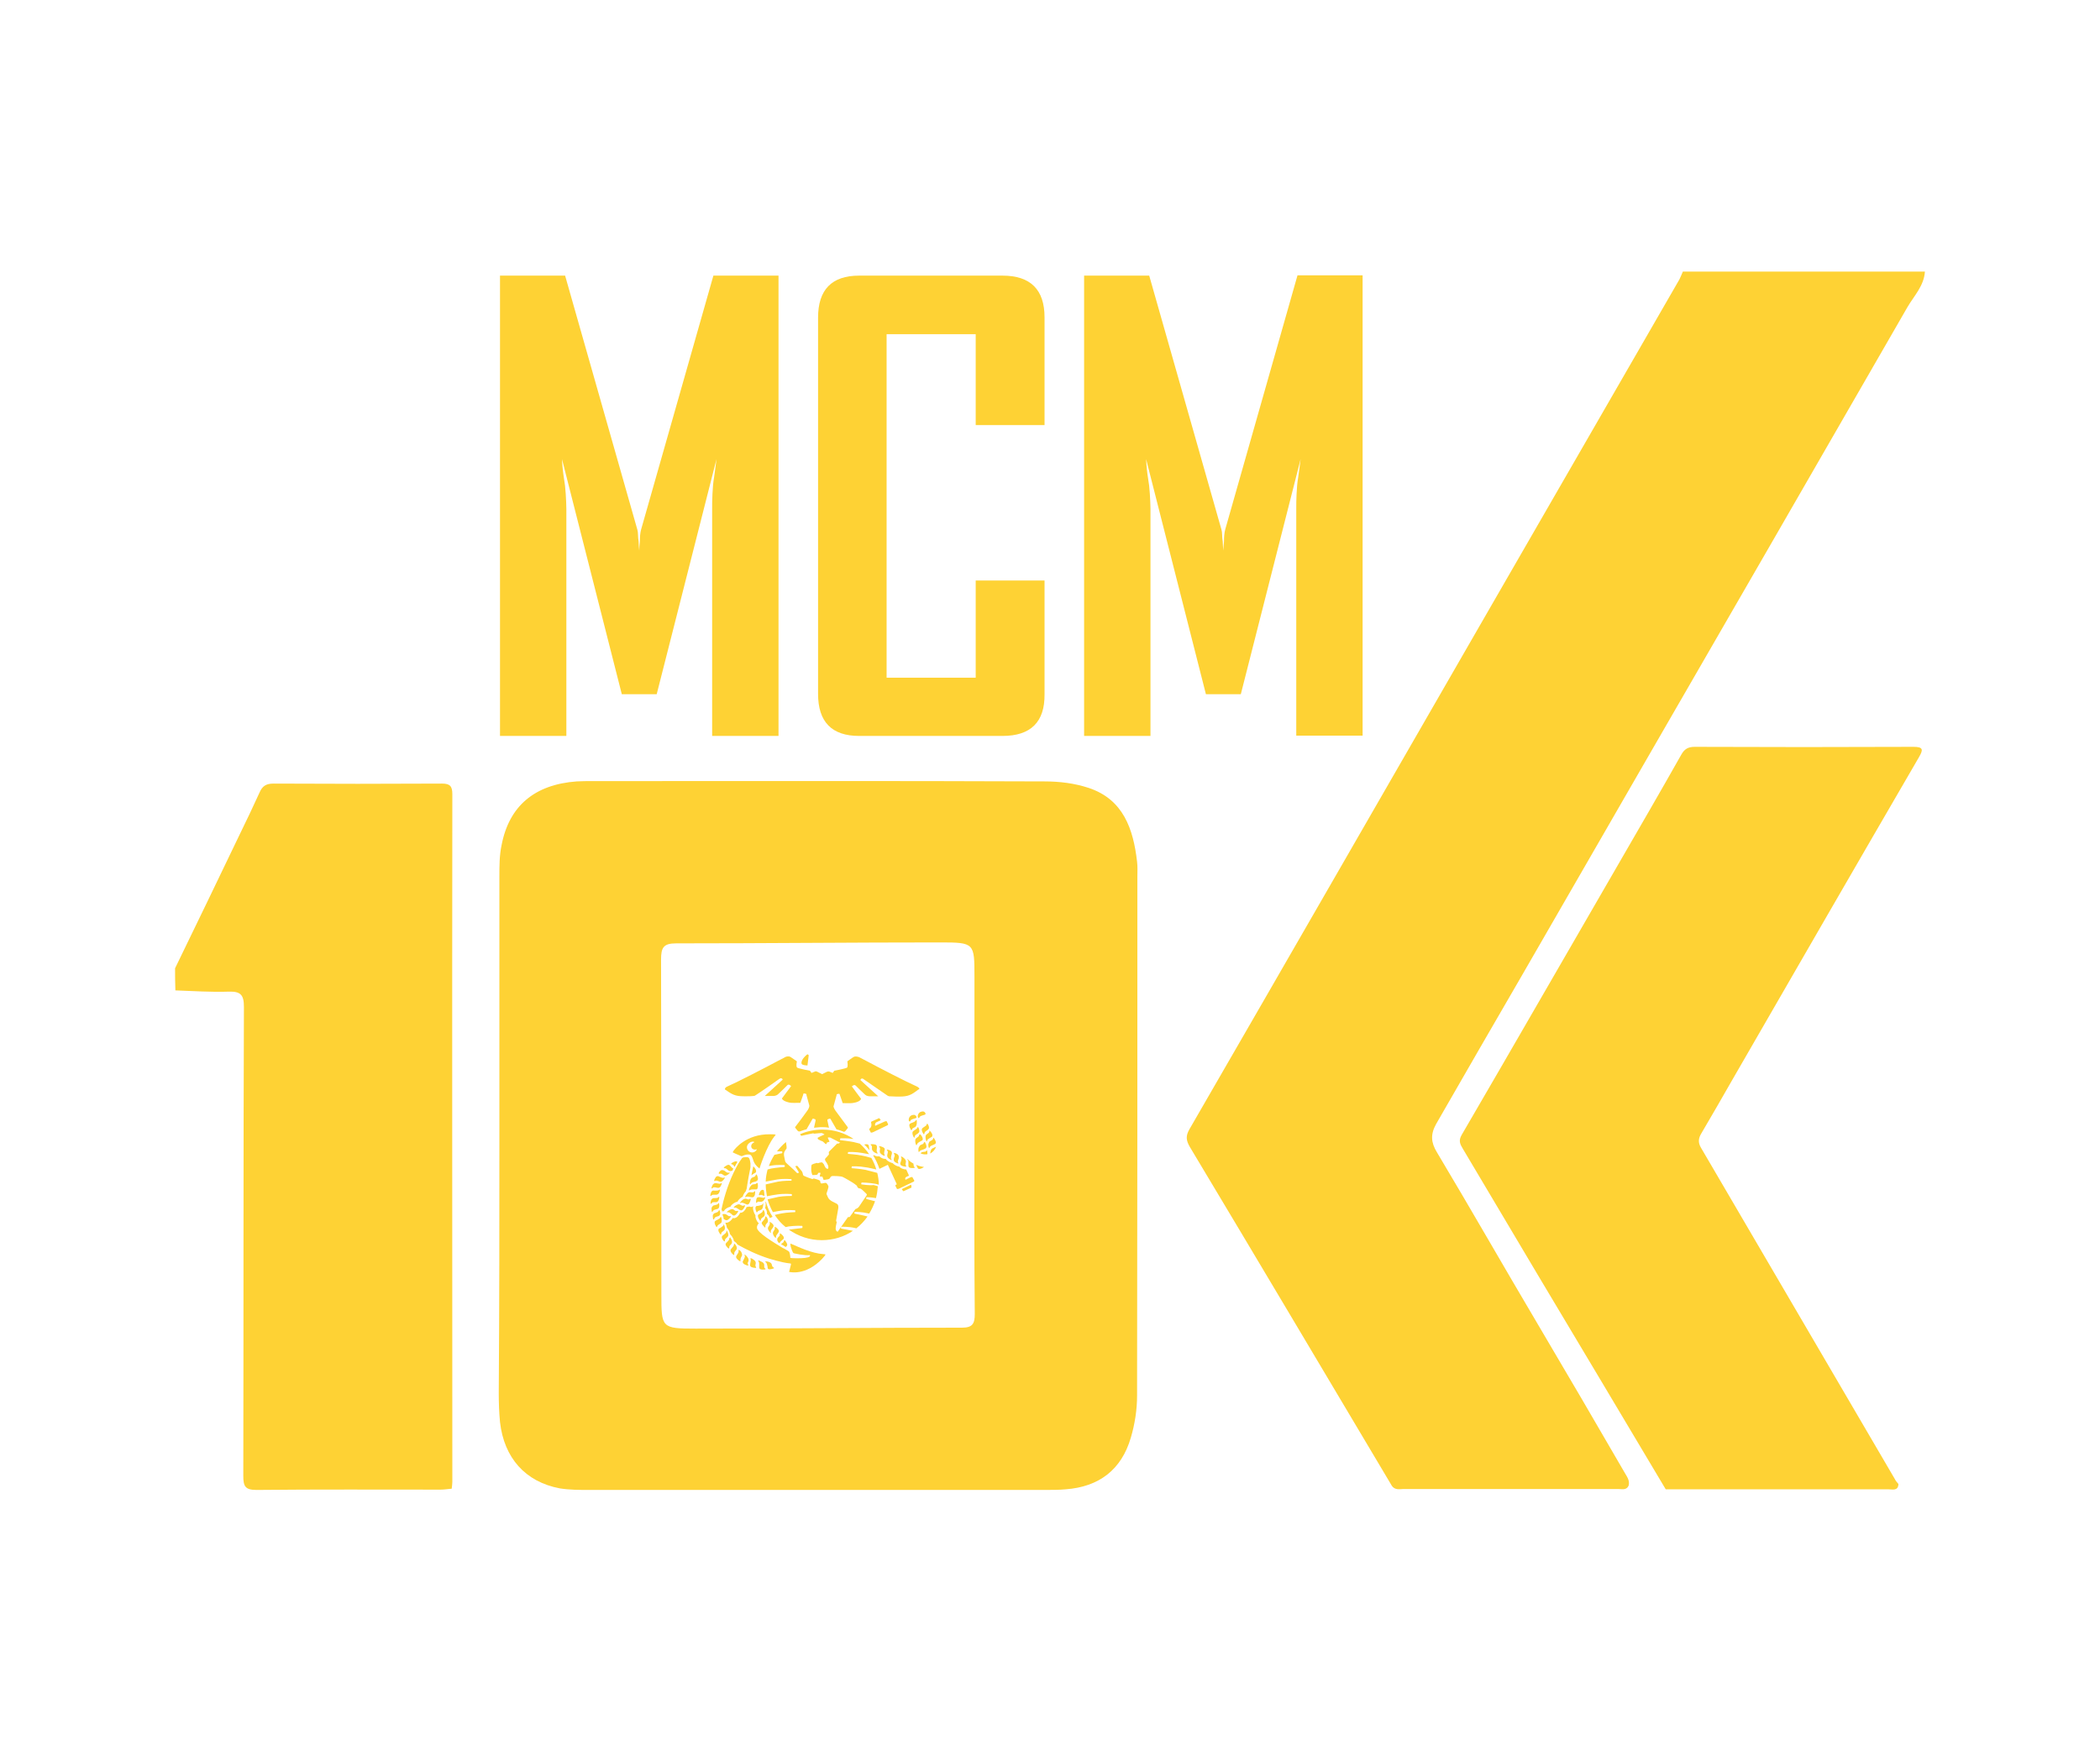 <?xml version="1.0" encoding="utf-8"?>
<!-- Generator: Adobe Illustrator 19.2.0, SVG Export Plug-In . SVG Version: 6.00 Build 0)  -->
<!DOCTYPE svg PUBLIC "-//W3C//DTD SVG 1.1//EN" "http://www.w3.org/Graphics/SVG/1.1/DTD/svg11.dtd">
<svg version="1.1" id="Layer_2" xmlns="http://www.w3.org/2000/svg" xmlns:xlink="http://www.w3.org/1999/xlink" x="0px" y="0px"
	 viewBox="0 0 674.1 565.5" style="enable-background:new 0 0 674.1 565.5;" xml:space="preserve">
<style type="text/css">
	.st0{fill-rule:evenodd;clip-rule:evenodd;fill:#FED234;}
	.st1{fill:#FED234;}
</style>
<g>
	<path class="st0" d="M446.8,477.1c-21.6-36.3-43.2-72.7-64.9-108.9c-1.2-2.1-1.3-3.5-0.1-5.6c32.2-55.7,64.2-111.4,96.3-167.1
		c20.3-35.3,40.7-70.5,61-105.8c0.4-0.8,0.7-1.6,1.1-2.5c25.9,0,51.8,0,77.7,0c-0.3,4.6-3.5,7.8-5.6,11.4
		c-14.7,25.6-29.5,51.1-44.2,76.7c-26.5,45.9-53,91.8-79.5,137.8c-9.2,15.9-18.5,31.9-27.6,47.8c-1.9,3.4-1.6,6,0.2,9
		c11,18.4,21.6,37,32.5,55.4c9.4,15.9,18.7,31.8,27.9,47.7c0.7,1.2,1.6,2.4,1.2,4c-0.7,1.6-2.2,1.1-3.4,1.1c-22.9,0-45.9,0-68.9,0
		C449.1,478.2,447.7,478.4,446.8,477.1z"/>
	<path class="st0" d="M609.4,476.5c-0.1,2.3-1.9,1.7-3.2,1.7c-23.8,0-47.7,0-71.5,0c-13.7-23-27.4-46-41.1-68.9
		c-8-13.5-16-26.9-24-40.4c-0.9-1.5-1.5-2.6-0.4-4.5c16.9-29,33.6-58.1,50.4-87.1c6.7-11.6,13.5-23.3,20.1-35c1-1.8,2.2-2.5,4.3-2.5
		c23.4,0.1,46.8,0.1,70.2,0c3.2,0,3.2,0.9,1.8,3.3c-20,34.4-39.9,68.9-59.8,103.4c-3.3,5.8-6.6,11.5-10,17.3c-1,1.6-1.2,3-0.2,4.7
		c20.8,35.5,41.5,71,62.3,106.5C608.5,475.5,609,476,609.4,476.5z"/>
	<g>
		<path class="st0" d="M56.2,310.9c7-14.4,14-28.9,20.9-43.3c2.1-4.3,4.2-8.7,6.2-13.1c0.9-2.1,2.1-2.9,4.5-2.9
			c18,0.1,36.1,0.1,54.1,0c2.6,0,3.3,0.9,3.3,3.4c-0.1,73.6,0,147.2,0,220.8c0,0.6-0.1,1.3-0.2,2.2c-1.2,0.1-2.4,0.3-3.5,0.3
			c-19.7,0-39.5-0.1-59.2,0.1c-3.6,0-4.2-1.2-4.2-4.5c0.1-50.2,0-100.4,0.2-150.6c0-3.8-1-5-4.8-4.9c-5.7,0.2-11.5-0.2-17.2-0.4
			C56.2,315.6,56.2,313.2,56.2,310.9z"/>
		<path class="st0" d="M160.3,364.6c0-27.7,0-55.4,0-83.1c0-3.4,0-6.8,0.7-10.1c2.4-12.6,10.6-19.5,24.1-20.5
			c1.7-0.1,3.4-0.1,5.1-0.1c48.4,0,96.7-0.1,145.1,0.1c4.8,0,9.7,0.6,14.2,2.1c11.1,3.7,14.3,13.2,15.5,23.7
			c0.2,1.6,0.1,3.1,0.1,4.7c0,55.6,0,111.1-0.1,166.7c0,4.5-0.7,9.1-2,13.5c-3,10.3-10.2,15.8-20.9,16.6c-2.2,0.2-4.4,0.2-6.7,0.2
			c-48.8,0-97.5,0-146.3,0c-3.1,0-6.3,0-9.4-0.5c-11.1-2.1-17.9-9.8-19.2-21.3c-0.3-3.1-0.4-6.3-0.4-9.4
			C160.3,419.5,160.3,392,160.3,364.6z M312.8,364.6c0-17,0-34,0-51c0-10.8,0-11-11-11c-28.2,0-56.4,0.3-84.7,0.3
			c-4.1,0-4.9,1.3-4.9,5.2c0.1,35.8,0.1,71.6,0.1,107.4c0,10.8,0,11.1,11,11.1c28.5,0,57-0.3,85.5-0.3c3.4,0,4.1-1.3,4.1-4.4
			C312.7,402.8,312.8,383.7,312.8,364.6z"/>
	</g>
	<path class="st1" d="M284,360.1l-2.9,1.3c-0.1,0.1-0.2,0.1-0.2-0.1c-0.1-0.3,0.1-0.7,0.3-0.9l0,0l1.3-0.6c0.1-0.1,0.2-0.2,0.2-0.2
		l-0.4-0.5c0-0.1-0.2-0.1-0.3,0l-2.2,1c-0.1,0.1-0.2,0.1-0.2,0.2c0,0,0.1,0.6,0.1,0.6c0.1,0.3,0,1.1-0.5,1.4c0,0,0,0,0,0
		c0,0,0,0,0,0c-0.1,0.1-0.2,0.2-0.2,0.3l0.5,1c0,0.1,0.3,0.1,0.6,0l4.6-2.2c0.3-0.1,0.4-0.3,0.4-0.4l-0.5-1
		C284.5,360,284.2,360,284,360.1L284,360.1z"/>
	<path class="st1" d="M289.5,381.9c0-0.1,0.1-0.2,0.2-0.2l2.5-1.2c0.1-0.1,0.3-0.1,0.3,0l0.1,0.7c0,0.1-0.1,0.2-0.2,0.2l-2.2,1
		c-0.1,0.1-0.3,0.1-0.3,0L289.5,381.9L289.5,381.9z"/>
	<path class="st1" d="M259.2,338.5c0,0-2.2,1.6-1.9,3c0.1,0.6,1.9,0.6,1.9,0.6l0.4-3.3L259.2,338.5L259.2,338.5z"/>
	<path class="st1" d="M247.1,405.3c0.2,0.1,0.5,0.3,0.6,0.6c0.2,0.8,0.3,0.9,0.5,1c0,0,0.2,0.1,0.2,0.1c0,0,0,0.2,0.1,0.2
		c-0.2,0.1-1.3,0.5-1.8,0.3c-0.2-0.1-0.3-0.3-0.3-0.5l0-0.2c-0.2-0.9-0.3-1.4-0.7-1.6c0,0,0-0.2-0.1-0.2
		C245.8,405,246.5,405,247.1,405.3L247.1,405.3z"/>
	<path class="st1" d="M244.8,405.3c0.2,0.2,0.5,0.4,0.5,0.8c0,0.8,0,0.9,0.2,1.1c0,0,0.2,0.2,0.2,0.2c0,0,0,0.2,0,0.2
		c-0.2,0-1.4,0.2-1.8-0.2c-0.1-0.1-0.2-0.3-0.2-0.5c0,0,0,0,0-0.1l0-0.2c0-0.3,0-0.6,0-0.8c0-0.4-0.1-0.7-0.3-0.9c0,0,0-0.2,0-0.2
		C243.6,404.7,244.3,405,244.8,405.3L244.8,405.3z"/>
	<path class="st1" d="M231.7,375.7c0.2,0,0.4,0,0.6,0.1l0.1,0c0.9,0.7,1.2,0.9,1.7,0.7c0,0,0.1,0.1,0.2,0.1
		c-0.2,0.2-1.2,1.2-1.9,0.8c-0.9-0.6-0.9-0.6-1.4-0.5c0,0-0.1,0-0.1,0c0,0-0.1-0.1-0.2-0.1C230.6,376.7,231.1,375.8,231.7,375.7
		L231.7,375.7z"/>
	<path class="st1" d="M239.9,369c0.3,0.8,1.3,1.3,2.2,0.9c0.3-0.1,0.6-0.4,0.8-0.7c0-0.1,0-0.1,0-0.2c0,0,0,0,0,0
		c-0.7,0.3-1.5,0-1.7-0.6c-0.2-0.6,0.1-1.3,0.9-1.6c0,0,0-0.1,0-0.1c0,0-0.1-0.1-0.1-0.1h0c-0.4-0.1-0.7,0-1,0.1
		C240,367.2,239.5,368.1,239.9,369L239.9,369z M241.2,371.1c-0.3-0.4-0.6-0.4-0.8-0.4c-1.1-0.1-2.1,0.5-2.2,0.5c-0.1,0-0.3,0-0.3,0
		c-1.2-0.5-2.6-1.1-2.7-1.2c0.1-0.3,0.5-0.8,0.5-0.8c0.1-0.1,3.7-5.1,11.5-5c0.9,0,1.2,0,1.8,0.1c-0.1,0.2-0.4,0.6-0.5,0.7
		c-2.5,3.2-4.7,10.1-4.7,10.2C241.5,373.4,242,372.3,241.2,371.1L241.2,371.1z"/>
	<path class="st1" d="M239,402.8c0.3,0.1,0.8,0.6,1.1,1.1c0.1,0.2,0.2,0.4,0.2,0.6c0,0.1,0,0.2,0,0.3c-0.2,0.5-0.3,0.7-0.3,0.8
		c0,0.1,0,0.2,0.1,0.3c0,0,0.1,0.2,0.1,0.3c0,0-0.1,0.2-0.1,0.2c-0.2-0.1-1.3-0.3-1.6-0.9c0-0.1-0.1-0.2-0.1-0.3
		c0-0.1,0-0.2,0.1-0.3l0.1-0.2c0.3-0.6,0.5-1,0.5-1.3c0-0.1,0-0.2-0.1-0.4C239,402.9,239,402.8,239,402.8L239,402.8z"/>
	<path class="st1" d="M237.2,401.3c0.4,0.2,0.8,0.6,0.9,1.1c0.1,0.1,0.1,0.3,0.1,0.5c0,0.1,0,0.3-0.1,0.4c-0.3,0.6-0.4,0.8-0.4,1
		c0,0.1,0,0.2,0,0.3c0,0,0,0.1,0,0.2c0,0-0.1,0.1-0.1,0.2c-0.2-0.1-1.2-0.7-1.3-1.3c0-0.1,0-0.1,0-0.2c0-0.1,0-0.2,0.1-0.3l0,0
		c0.4-0.7,0.7-1,0.7-1.4c0-0.1,0-0.2-0.1-0.3C237.1,401.4,237.2,401.3,237.2,401.3L237.2,401.3z"/>
	<path class="st1" d="M235.7,399.3c0.3,0.2,0.7,0.7,0.8,1.2c0,0.1,0,0.2,0,0.3c0,0.2,0,0.4-0.2,0.5c-0.5,0.7-0.6,0.8-0.6,1.1
		c0,0.1,0,0.1,0,0.2c0,0,0,0.1,0,0.2c0,0-0.1,0.1-0.1,0.2c-0.2-0.1-1.1-0.8-1.1-1.5c0,0,0-0.1,0-0.1c0-0.1,0.1-0.3,0.2-0.4l0,0
		c0.6-0.7,0.9-1,0.9-1.4c0-0.1,0-0.1,0-0.2C235.6,399.5,235.7,399.4,235.7,399.3L235.7,399.3z"/>
	<path class="st1" d="M234.4,397.3c0.1,0.2,0.6,0.9,0.6,1.5c0,0.2-0.1,0.4-0.2,0.6c-0.7,0.7-0.7,0.8-0.7,1.1c0,0,0,0.1,0,0.1
		c0,0,0,0.1,0,0.1c0,0-0.1,0.1-0.2,0.2c-0.2-0.1-0.9-0.8-1-1.3c0,0,0,0,0,0c0-0.2,0.1-0.4,0.2-0.5l0,0c0.7-0.7,1-1,1-1.4
		c0,0,0-0.1,0-0.1C234.3,397.4,234.3,397.3,234.4,397.3L234.4,397.3z"/>
	<path class="st1" d="M233.3,395.1c0.1,0.2,0.5,0.8,0.5,1.4c0,0.3-0.1,0.5-0.3,0.7c-0.8,0.7-0.8,0.8-0.8,1.2c0,0,0,0.1,0,0.1
		c0,0-0.1,0.1-0.2,0.1c-0.2-0.1-0.8-0.8-0.8-1.4c0,0,0,0,0,0c0-0.2,0.1-0.4,0.3-0.5l0,0c0.9-0.7,1.2-0.9,1.2-1.4c0,0,0,0,0-0.1
		C233.1,395.3,233.2,395.2,233.3,395.1L233.3,395.1z"/>
	<path class="st1" d="M228.1,386.3c0-0.4,0.1-1,0.4-1.3c0.2-0.2,0.4-0.3,0.7-0.3l0.1,0c0.9,0,1.2-0.1,1.4-0.4c0,0,0.2,0,0.2,0
		c0,0,0,0,0,0c0,0.3-0.1,1.6-1,1.7l-0.4,0c-0.7,0-0.9,0-1.2,0.5c0,0-0.2,0-0.2,0C228.1,386.4,228.1,386.4,228.1,386.3L228.1,386.3z"
		/>
	<path class="st1" d="M230.8,386.3c0,0.1,0.1,0.4,0.1,0.7c0,0.5-0.1,1.1-0.7,1.2l-0.4,0.1c-0.6,0.2-0.8,0.2-1.1,0.8c0,0-0.2,0-0.2,0
		c0-0.1-0.1-0.5-0.1-0.9c0-0.3,0-0.5,0.2-0.7c0.1-0.2,0.3-0.4,0.6-0.5l0.1,0c0.9-0.2,1.2-0.3,1.3-0.7
		C230.6,386.4,230.7,386.3,230.8,386.3L230.8,386.3z"/>
	<path class="st1" d="M231.5,379.9c0,0,0.2,0,0.2,0.1c-0.1,0.3-0.4,1.6-1.4,1.4l-0.4-0.1c-0.7-0.1-0.9-0.2-1.3,0.3
		c0,0-0.2,0-0.2-0.1c0-0.2,0.2-1.1,0.7-1.4c0.2-0.2,0.5-0.2,0.7-0.2l0.1,0C230.9,380.1,231.2,380.2,231.5,379.9L231.5,379.9z"/>
	<path class="st1" d="M230.9,382c0,0,0.2,0,0.2,0c0,0.3-0.2,1.6-1.2,1.6l-0.4,0c-0.7,0-0.9,0-1.3,0.4c0,0-0.2,0-0.2,0
		c0-0.2,0.1-1.1,0.5-1.5c0.2-0.2,0.4-0.3,0.7-0.2l0.1,0C230.3,382.3,230.6,382.3,230.9,382L230.9,382z"/>
	<path class="st1" d="M231.5,390.8c0.1,0.2,0.2,0.7,0.2,1.1c0,0.4-0.1,0.8-0.4,0.9c-0.9,0.6-0.9,0.6-1.1,1c0,0,0,0.1,0,0.1
		c0,0-0.1,0.1-0.2,0.1c-0.1-0.2-0.6-0.8-0.6-1.4c0-0.1,0-0.1,0-0.2c0-0.2,0.2-0.4,0.4-0.5c0,0,0,0,0,0c1-0.5,1.4-0.7,1.5-1.2
		C231.4,390.9,231.5,390.8,231.5,390.8L231.5,390.8z"/>
	<path class="st1" d="M231,388.6c0,0.1,0.2,0.5,0.2,0.9c0,0.4-0.1,0.8-0.6,1l-0.4,0.1c-0.6,0.2-0.8,0.3-1,0.9c0,0-0.1,0-0.2,0.1
		c-0.1-0.1-0.2-0.6-0.2-1.1c0-0.2,0-0.4,0.1-0.5c0.1-0.2,0.3-0.4,0.5-0.5l0.1,0c0.9-0.3,1.1-0.4,1.2-0.8
		C230.8,388.7,230.9,388.6,231,388.6L231,388.6z"/>
	<path class="st1" d="M232.3,393c0.1,0.2,0.4,0.8,0.4,1.3c0,0.3-0.1,0.6-0.3,0.8c-0.8,0.6-0.9,0.7-0.9,1.1c0,0,0,0.1,0,0.1
		c0,0-0.1,0.1-0.2,0.1c-0.1-0.2-0.7-0.8-0.7-1.4c0,0,0-0.1,0-0.1c0-0.2,0.1-0.4,0.3-0.5l0.1,0c0.9-0.6,1.3-0.8,1.3-1.3
		C232.2,393.1,232.3,393,232.3,393L232.3,393z"/>
	<path class="st1" d="M230.1,377.7c0.2-0.1,0.4-0.1,0.6,0l0,0c1,0.5,1.4,0.6,1.8,0.4c0,0,0.1,0,0.2,0.1c-0.2,0.3-0.9,1.5-1.7,1.2
		c-1-0.4-1.1-0.4-1.5-0.2c0,0-0.1,0-0.1,0c0,0-0.2-0.1-0.2-0.1C229.3,378.9,229.6,377.9,230.1,377.7L230.1,377.7z"/>
	<path class="st1" d="M241,404c0.3,0,0.9,0.4,1.3,0.8c0.2,0.2,0.3,0.5,0.3,0.7c0,0,0,0.1,0,0.1c-0.1,0.4-0.1,0.6-0.1,0.7
		c0,0.2,0,0.3,0.1,0.4c0,0,0.1,0.2,0.1,0.2c0,0,0,0.2,0,0.2c-0.2,0-1.4,0-1.8-0.5c-0.1-0.1-0.1-0.2-0.1-0.4c0-0.1,0-0.1,0-0.2l0-0.2
		c0.1-0.5,0.2-0.9,0.2-1.2c0-0.2-0.1-0.4-0.2-0.6C241,404.2,241,404.1,241,404L241,404z"/>
	<path class="st1" d="M276.6,380.3c-0.1,0-0.2,0-0.1-0.4c0-0.2,0.1-0.2,0.2-0.2c0,0,2.1,0,4.3,0.4c0.3,0.1,0.7,0.2,1.1,0.3
		c0-1.3-0.2-2.6-0.5-3.8c-0.9-0.2-2.9-0.8-3.9-1c-1.5-0.3-4.2-0.5-4.2-0.5c-0.1,0-0.2,0-0.1-0.4c0-0.2,0.1-0.2,0.2-0.2
		c0,0,2.1-0.1,4.3,0.3c0.9,0.1,2.4,0.5,3.4,0.7c-0.4-1.3-0.9-2.5-1.6-3.7c-1-0.3-2.5-0.7-3.2-0.8c-1.5-0.3-4.2-0.5-4.2-0.5
		c-0.1,0-0.2,0-0.1-0.4c0-0.2,0.1-0.2,0.2-0.2c0,0,2.2-0.1,4.4,0.3c0.6,0.1,1.4,0.3,2.2,0.4c-0.9-1.3-1.9-2.4-3-3.4
		c-0.7-0.2-1.5-0.4-2-0.5c-1.5-0.3-4.2-0.6-4.2-0.6c-0.1,0-0.2,0-0.1-0.4c0-0.2,0.1-0.2,0.2-0.2c0,0,2-0.1,4.1,0.2
		c-2.8-1.9-6.3-3-9.9-3c-2.6,0-5.1,0.5-7.3,1.5l0.4,0.5c0.5-0.1,3.6-0.8,3.8-0.8c0.1,0,0.1,0,0.3,0.1c0.1,0,0.1,0,0.2,0
		c0.8-0.1,2-0.2,2.3-0.2c0.1,0,0.6,0.3,0.8,0.4c0,0,0.1,0.1,0,0.1c-0.1,0-2,0.9-2.1,1c-0.1,0.2,0.1,0.5,0.1,0.5
		c0.5,0.3,1.1,0.6,1.5,0.7c0.1,0.1,0.2,0.2,0.9,0.8c0.1,0.1,0.2,0,0.3,0c0.1,0,0.1-0.1,0.1-0.1c0,0-0.1-0.2-0.1-0.2c0,0,0,0,0.1-0.1
		l0.8-0.3c0.1,0,0.1-0.1,0-0.2c-0.1-0.3-0.5-1-0.5-1.1c0.1,0,0.2-0.1,0.4-0.1c0.2,0,0.4,0.1,0.5,0.1c0.6,0.3,3.1,1.6,3.1,1.6
		c-0.1,0-0.5,0.3-0.7,0.3c-0.2,0-0.2-0.1-0.3,0l-2.5,2.5c-0.4,0.4,0.1,0.7-0.2,1.1c0,0.1-0.1,0.1-0.2,0.2c-0.1,0.2-0.5,0.6-0.8,0.9
		c-0.1,0.1-0.1,0.1-0.1,0.2c-0.1,0.1-0.1,0.4,0.1,0.7c0.3,0.4,0.6,0.9,0.8,1.4c0.1,0.2,0.1,0.7,0.1,0.8c0,0.1-0.1,0.3-0.2,0.3
		c-0.3,0-0.7-0.3-0.7-0.4c0,0-0.2-0.3-0.4-0.7c0,0,0-0.2-0.1-0.3c-0.1-0.1-0.4-0.5-0.5-0.6c-0.3-0.2-1.2,0.1-1.5,0.2
		c-0.2-0.1-0.2-0.1-0.3-0.1c-0.8,0.2-1.1,0.3-1.5,0.5c-0.3,0.1-0.3,0.9-0.3,1.5c0,1,0.3,1.7,0.4,1.9c0.1,0,1.5,0,1.6-0.2
		c0.2-0.3,0.2-0.4,0.3-0.5c0.2-0.1,0.4,0,0.7,0c-0.1,0.2-0.1,0.5-0.2,0.8c0,0.2-0.1,0.4,0.2,0.4c0.2,0,0.4,0,0.6,0
		c0.1,0.2,0.2,0.6,0.3,0.9c0,0.3,1.1,0,1.2,0c0.2,0,0.7-0.1,0.9-0.4c0.3-0.6,0.5-0.7,1.1-0.7c0.2,0,2.3,0,3,0.3
		c0.5,0.2,3.6,2,3.9,2.3c0.7,0.5,0.7,0.5,0.8,0.9c0,0.1,0.2,0.2,0.5,0.5c0.2-0.1,0.4,0,0.6,0.1c0.3,0.1,1.5,1.3,1.7,1.5
		c0.1,0.1,0.4,0.3,0.2,0.6l-2.5,3.7c-0.3,0.4-0.9,0.7-1.1,0.7l-1.8,2.5c-0.1,0.1-0.4,0.1-0.6,0.1l-3.3,4.7c-0.8-0.3-0.8-1-0.3-3.1
		c-0.1-0.1-0.2-0.3-0.2-0.5c0.3-1.7,0.6-3.3,0.7-4c0.1-1.2-0.3-1.3-1.1-1.7c-2.1-1-2-1.3-2.6-2.6c0-0.1-0.1-0.2-0.1-0.3
		c0.1-0.5,0.8-2.1,0.6-2.5c0-0.1-0.4-0.7-0.5-0.8c-0.1-0.1-0.2-0.2-0.5-0.2c-0.5,0.1-0.6,0.1-1.1,0.2c-0.4,0-0.4-0.2-0.5-0.5
		c0-0.3,0-0.4-0.3-0.5c-0.3-0.2-0.7-0.3-1.4-0.5c-0.5-0.2-0.6,0-0.8,0.1c-0.6-0.2-1.8-0.6-2.6-1c-0.6-0.1-0.4-1-0.8-1.5l-1.3-1.6
		c-0.2-0.3-0.7-0.1-0.8,0c0.1,0.1,1.1,1.9,1.2,2c-0.1,0-0.4,0.2-0.5,0.2c-0.1,0-0.2-0.1-0.3-0.2c-1-1.1-3.2-2.9-3.5-3.3
		c-0.2-0.3-0.2-0.5-0.5-2c-0.2-1.2,0.2-1.6,0.7-2.3c0.1-0.1,0.1-0.2,0.1-0.3c0-0.1,0-0.3,0-0.4l-0.2-1.5c-1.1,0.9-2,1.9-2.9,3
		c0.9,0,1.5,0,1.5,0c0.2,0,0.2,0.1,0.2,0.2c0.1,0.3,0,0.3-0.1,0.4c0,0-1.2,0.2-2.4,0.5c-0.7,1.1-1.3,2.3-1.8,3.6
		c0.2,0,0.4-0.1,0.6-0.1c2.1-0.4,4.3-0.2,4.3-0.2c0.2,0,0.2,0.1,0.2,0.2c0.1,0.3,0,0.3-0.1,0.4c0,0-2.6,0.2-4.2,0.5
		c-0.3,0.1-0.8,0.2-1.2,0.3c-0.3,1.2-0.6,2.6-0.6,3.9c0.9-0.2,2.8-0.5,3.8-0.7c2.1-0.3,4.3-0.1,4.3-0.1c0.2,0,0.2,0.1,0.2,0.2
		c0,0.3,0,0.3-0.1,0.3c0,0-2.7,0-4.2,0.3c-1,0.2-3.2,0.7-4,0.9c0,1.3,0.2,2.6,0.4,3.8c1-0.2,2.6-0.5,3.5-0.6
		c2.1-0.3,4.3-0.1,4.3-0.1c0.2,0,0.2,0.1,0.2,0.3c0,0.3,0,0.3-0.1,0.3c0,0-2.6,0-4.2,0.3c-0.9,0.2-2.6,0.6-3.5,0.8
		c0.4,1.4,1,2.8,1.7,4.1c0.9-0.2,2-0.4,2.7-0.5c2.1-0.3,4.3-0.1,4.3-0.1c0.2,0,0.2,0.1,0.2,0.3c0,0.3,0,0.3-0.1,0.3
		c0,0-2.7,0.1-4.2,0.4c-0.6,0.1-1.5,0.3-2.3,0.5c1,1.5,2.1,2.8,3.5,3.9c0.4-0.1,0.7-0.1,0.9-0.2c2.1-0.3,4.3-0.2,4.3-0.2
		c0.1,0,0.2,0,0.2,0.3c0,0.3,0,0.3-0.1,0.4c0,0-2.7,0.3-4.2,0.5c0,0,0,0-0.1,0c3,2.1,6.6,3.4,10.6,3.4c3.7,0,7.2-1.1,10-3
		c-1.5-0.3-3.7-0.7-3.7-0.7c-0.1,0-0.2-0.1-0.1-0.4c0-0.2,0.1-0.2,0.2-0.2c0,0,2.1-0.1,4.3,0.4c0.1,0,0.2,0.1,0.4,0.1
		c1.4-1.1,2.6-2.4,3.6-3.8c-1.5-0.4-4.1-0.9-4.1-0.9c-0.1,0-0.2-0.1-0.1-0.4c0-0.2,0.1-0.2,0.2-0.2c0,0,2.1,0,4.2,0.5
		c0.1,0,0.2,0,0.3,0.1c0.8-1.3,1.4-2.6,1.9-4c-1.3-0.3-2.7-0.7-2.7-0.7c-0.1,0-0.2-0.1-0.1-0.4c0-0.2,0.1-0.2,0.2-0.2
		c0,0,1.3,0,2.9,0.3c0.3-1.2,0.5-2.5,0.6-3.8c-0.5-0.2-1-0.3-1.4-0.4C279.2,380.7,276.6,380.3,276.6,380.3L276.6,380.3z"/>
	<path class="st1" d="M232.6,375.1c0.4,0,0.5,0.1,1.2,0.7c0.2,0.2,0.6,0.3,0.8,0.2c0.2,0,0.3-0.1,0.5-0.1c0.1-0.2,0.2-0.5,0.3-0.7
		c-0.3-0.1-0.6-0.4-1.1-1l0,0c-0.1-0.1-0.3-0.2-0.4-0.2c-0.6,0-1.4,0.7-1.6,0.9c0,0,0.1,0.1,0.2,0.2
		C232.5,375.1,232.6,375.1,232.6,375.1L232.6,375.1z"/>
	<path class="st1" d="M292.9,378c0-0.1-0.3-0.1-0.6,0l-1.6,0.8c0,0-0.1-0.1-0.1-0.2c-0.1-0.2-0.1-0.6,0.7-0.9l0.5-0.2l-0.9-2
		c-0.4,0-1.7-0.2-2.2-0.9l-0.4-0.1c-0.1,0-1.1-0.3-1.7-1l-0.6-0.2c-0.5-0.2-1.3-0.6-1.7-1.2l-0.2,0c-0.6,0-1.3-0.3-1.8-0.8l-0.4,0
		c-0.4,0-0.9-0.1-1.4-0.4l-0.2,0.1c0.8,1.3,1.5,2.8,2,4.3l2.7-1.3l2.9,6.3l-0.1,0c-0.3,0.1-0.4,0.3-0.4,0.4l0.5,1
		c0,0.1,0.3,0.1,0.6,0l4.6-2.2c0.3-0.1,0.4-0.3,0.4-0.4L292.9,378L292.9,378z"/>
	<path class="st1" d="M281.3,367.7c0.1,0.1,0.2,0.3,0.2,0.5c0,0,0,0.1,0,0.1l0,0.2c0,0.4-0.1,0.7-0.1,0.9c0,0.3,0.1,0.6,0.3,0.8
		c0,0,0,0.2,0,0.2c-0.3,0-1-0.3-1.4-0.7c-0.2-0.2-0.4-0.5-0.4-0.8c0,0,0,0,0,0c0-0.2,0-0.3,0-0.4c0-0.4,0-0.5-0.2-0.7
		c0,0-0.2-0.2-0.2-0.2c0,0,0-0.2,0-0.2C279.7,367.4,280.9,367.3,281.3,367.7L281.3,367.7z"/>
	<path class="st1" d="M282.2,368c0.2,0,1.3,0.2,1.7,0.7c0.1,0.1,0.1,0.2,0.1,0.3c0,0,0,0.1,0,0.1l0,0c-0.1,0.5-0.2,0.9-0.2,1.2
		c0,0.3,0.1,0.4,0.2,0.6c0,0,0,0.2,0,0.2c-0.4,0-0.9-0.3-1.3-0.7c-0.2-0.2-0.3-0.4-0.3-0.7c0,0,0-0.1,0-0.1c0-0.3,0.1-0.6,0.1-0.7
		c0-0.3-0.1-0.4-0.2-0.6c0,0-0.1-0.1-0.1-0.2C282.2,368.2,282.2,368,282.2,368L282.2,368z"/>
	<path class="st1" d="M284.7,369.1c0.2,0,1.2,0.2,1.5,0.7c0.1,0.1,0.1,0.2,0.1,0.4c0,0.1,0,0.1,0,0.2l0,0c-0.2,0.7-0.3,1.1-0.3,1.4
		c0,0.2,0.1,0.4,0.2,0.5c0,0,0,0.1,0,0.2c-0.3-0.1-1.4-0.6-1.4-1.4c0-0.1,0-0.1,0-0.2c0.1-0.5,0.2-0.8,0.2-1c0-0.2-0.1-0.3-0.2-0.5
		c0,0,0-0.1-0.1-0.1C284.7,369.3,284.7,369.2,284.7,369.1L284.7,369.1z"/>
	<path class="st1" d="M287,370.2c0.2,0,1.1,0.2,1.4,0.8c0.1,0.1,0.1,0.3,0.1,0.5c0,0.1,0,0.2,0,0.3l0,0.1c-0.2,0.6-0.3,0.9-0.3,1.1
		c0,0.2,0.1,0.3,0.2,0.4c0,0-0.1,0.2-0.1,0.2c-0.2-0.1-1-0.3-1.3-0.8c-0.1-0.1-0.1-0.3-0.1-0.4c0-0.1,0-0.2,0-0.3l0.1-0.4
		c0.1-0.3,0.2-0.5,0.2-0.7c0-0.2-0.1-0.4-0.3-0.6C287,370.4,287,370.3,287,370.2L287,370.2z"/>
	<path class="st1" d="M289.3,371.3c0.3,0.1,0.9,0.5,1.2,0.9c0.1,0.2,0.3,0.4,0.3,0.7c0,0.1,0,0.1,0,0.2c-0.1,0.4-0.1,0.6-0.1,0.8
		c0,0.1,0,0.2,0.1,0.3c0,0,0.1,0.2,0.1,0.2c0,0,0,0.2-0.1,0.2c-0.2,0-1.4-0.1-1.7-0.6c-0.1-0.1-0.1-0.2-0.1-0.4c0-0.1,0-0.2,0-0.2
		l0.1-0.2c0.2-0.6,0.3-0.9,0.3-1.2c0-0.2-0.1-0.3-0.2-0.5C289.3,371.5,289.3,371.3,289.3,371.3L289.3,371.3z"/>
	<path class="st1" d="M294.1,374c0.1,0.2,0.2,0.4,0.3,0.7l0.1,0.2c0.1,0.2,0.2,0.4,0.4,0.4c0.6,0.2,1.6-0.5,1.7-0.6c0,0,0,0,0,0
		C295.8,374.6,294.9,374.4,294.1,374L294.1,374z"/>
	<path class="st1" d="M293.5,374.7c-0.2-0.2-0.2-0.3-0.3-1.1c-0.7-0.4-1.3-0.8-1.8-1.4c0,0-0.1,0-0.1,0c0,0.1,0,0.2,0,0.2
		c0.3,0.2,0.3,0.5,0.3,1c0,0.2,0,0.4,0,0.7l0,0.2c0,0,0,0,0,0c0,0.2,0.1,0.4,0.2,0.5c0.5,0.4,1.6,0.2,1.8,0.2c0-0.1,0-0.2,0-0.2
		C293.7,374.9,293.5,374.7,293.5,374.7L293.5,374.7z"/>
	<path class="st1" d="M279.1,369.3c0-0.2,0-0.4-0.1-0.6l-0.1-0.7c0-0.2-0.1-0.4-0.3-0.5c-0.3-0.2-0.8-0.1-1.2,0
		C278,368,278.5,368.6,279.1,369.3L279.1,369.3z"/>
	<path class="st1" d="M296.9,366.7c0.1,0.2,0.5,0.9,0.5,1.5c0,0.1,0,0.2-0.1,0.3c-0.1,0.2-0.2,0.3-0.5,0.4l-0.2,0.1
		c-0.9,0.3-1.3,0.4-1.5,0.8c0,0-0.1,0.1-0.2,0.1c0-0.1-0.1-0.3-0.1-0.6c0-0.3,0-0.7,0.2-1c0.1-0.2,0.3-0.6,0.6-0.7
		c0.8-0.3,0.8-0.3,0.9-0.6c0,0,0.1-0.2,0.1-0.2C296.7,366.7,296.8,366.7,296.9,366.7L296.9,366.7z"/>
	<path class="st1" d="M299.7,365.3c0.1,0.2,0.7,0.9,0.7,1.5c0,0.1,0,0.1,0,0.2c-0.1,0.2-0.2,0.3-0.4,0.4l-0.2,0.1
		c-0.9,0.4-1.3,0.5-1.4,1c0,0-0.1,0.1-0.2,0.1c-0.1-0.2-0.2-0.5-0.2-0.9c0-0.2,0-0.4,0.1-0.6c0.1-0.3,0.2-0.6,0.5-0.7
		c0.7-0.4,0.8-0.4,0.9-0.7c0,0,0.1-0.2,0.1-0.2C299.5,365.4,299.6,365.4,299.7,365.3L299.7,365.3z"/>
	<path class="st1" d="M297.5,369.4c0,0-0.2,0.2-0.2,0.2c-0.2,0.2-0.2,0.2-1.1,0.3c-0.3,0-0.5,0.2-0.7,0.4c0.1,0,0.2,0.1,0.2,0.1
		c0.7,0.3,1.4,0.3,2,0.2c0-0.1,0-0.2,0-0.3c0-0.4-0.1-0.9-0.1-1C297.6,369.4,297.5,369.4,297.5,369.4L297.5,369.4z"/>
	<path class="st1" d="M300.5,368.1c-0.1,0.2-0.3,0.2-0.7,0.4l-0.4,0.2c-0.3,0.1-0.5,0.4-0.6,0.7c-0.1,0.3-0.2,0.7-0.2,1c0,0,0,0,0,0
		C299.5,369.9,300.2,369.1,300.5,368.1L300.5,368.1z"/>
	<path class="st1" d="M294.7,361.9c0.1,0.1,0.4,0.7,0.4,1.2c0,0.1,0,0.1,0,0.2c0,0.2-0.2,0.4-0.4,0.6l-0.3,0.2
		c-0.6,0.4-0.8,0.5-0.8,1.1c0,0-0.2,0.1-0.2,0.1c-0.1-0.2-0.5-0.8-0.5-1.4c0-0.1,0-0.1,0-0.2c0-0.3,0.2-0.5,0.4-0.6l0.1-0.1
		c0.8-0.5,1.1-0.7,1.1-1.1C294.5,362,294.6,362,294.7,361.9L294.7,361.9z"/>
	<path class="st1" d="M294.2,359.6c0.1,0.1,0.1,0.4,0.1,0.7c0,0.3,0,0.6-0.1,0.9c-0.1,0.2-0.2,0.6-0.5,0.7c-0.8,0.4-0.8,0.4-0.9,0.7
		c0,0-0.1,0.2-0.1,0.2c0,0-0.2,0.1-0.2,0.1c-0.1-0.2-0.6-0.9-0.6-1.5c0-0.1,0-0.2,0-0.3c0.1-0.2,0.2-0.3,0.4-0.4l0.2-0.1
		c0.9-0.3,1.3-0.5,1.5-0.9C294,359.7,294.1,359.6,294.2,359.6L294.2,359.6z"/>
	<path class="st1" d="M297.7,360.8c0.1,0.1,0.5,0.7,0.5,1.2c0,0.1,0,0.1,0,0.2c0,0.2-0.2,0.4-0.4,0.6l-0.3,0.2
		c-0.6,0.4-0.7,0.5-0.8,1.1c0,0-0.2,0.1-0.2,0.1c-0.1-0.2-0.6-0.8-0.6-1.4c0,0,0-0.1,0-0.1c0-0.3,0.2-0.5,0.4-0.6l0.1-0.1
		c0.8-0.5,1.1-0.7,1.1-1.1c0,0,0,0,0,0C297.5,360.9,297.6,360.8,297.7,360.8L297.7,360.8z"/>
	<path class="st1" d="M298.4,363c0.2,0.2,0.9,0.9,0.9,1.5c0,0,0,0.1,0,0.1c0,0.2-0.1,0.4-0.3,0.5l-0.2,0.1c-0.8,0.5-1.2,0.7-1.2,1.2
		c0,0-0.1,0.1-0.2,0.1c-0.1-0.2-0.3-0.8-0.3-1.3c0-0.1,0-0.1,0-0.2c0-0.3,0.1-0.6,0.4-0.8c0.7-0.5,0.7-0.5,0.8-0.8
		c0,0,0.1-0.2,0.1-0.3C298.2,363.1,298.3,363,298.4,363L298.4,363z"/>
	<path class="st1" d="M295.4,364.2c0.2,0.2,0.8,0.9,0.8,1.5c0,0,0,0.1,0,0.1c0,0.2-0.1,0.4-0.4,0.5l-0.2,0.1
		c-0.8,0.4-1.2,0.7-1.3,1.2c0,0-0.1,0.1-0.2,0.1c-0.1-0.2-0.3-0.7-0.3-1.2c0-0.1,0-0.2,0-0.3c0-0.3,0.1-0.6,0.4-0.8
		c0.7-0.5,0.7-0.5,0.8-0.8c0,0,0.1-0.2,0.1-0.3C295.3,364.3,295.4,364.2,295.4,364.2L295.4,364.2z"/>
	<path class="st1" d="M294.6,358.5c0-0.5,0.2-1,0.6-1.3c0.2-0.2,0.5-0.2,0.7-0.3l0.2,0c0.2-0.1,0.4,0,0.6,0.1
		c0.1,0.1,0.2,0.2,0.3,0.3c0,0.1,0.1,0.2,0.1,0.3c0,0.2-0.1,0.3-0.5,0.4l0,0c-1,0.3-1.4,0.4-1.5,0.9c0,0-0.1,0.1-0.2,0.1
		C294.7,358.9,294.6,358.7,294.6,358.5L294.6,358.5z"/>
	<path class="st1" d="M291.7,359.6c0-0.5,0.2-1,0.6-1.3c0.2-0.2,0.5-0.2,0.7-0.3l0.2,0c0.2-0.1,0.4,0,0.6,0.1
		c0.1,0.1,0.2,0.2,0.3,0.3c0,0.1,0.1,0.2,0.1,0.3c0,0.2-0.1,0.3-0.5,0.4l0,0c-1,0.3-1.4,0.4-1.5,0.9c0,0-0.1,0.1-0.2,0.1
		C291.7,360,291.7,359.8,291.7,359.6L291.7,359.6z"/>
	<path class="st1" d="M231.9,389.3C231.9,389.3,231.9,389.3,231.9,389.3C231.9,389.3,231.9,389.3,231.9,389.3L231.9,389.3z"/>
	<path class="st1" d="M235.1,373.9c0.3,0.1,0.3,0.1,0.7,0.8c0.3-0.6,0.6-1.1,0.9-1.6c-0.1-0.1-0.2-0.2-0.3-0.2
		c-0.6-0.1-1.5,0.5-1.7,0.7c0,0.1,0.1,0.2,0.1,0.2C234.8,373.8,235.1,373.9,235.1,373.9L235.1,373.9z"/>
	<path class="st1" d="M239.7,381.6c0.3-2.2,0.8-4.8,1.2-6.8c0-0.1,0-0.1,0-0.2c0,0,0-0.1,0-0.1c0-0.1,0-0.2,0-0.2c0,0,0,0,0,0
		c0,0,0-0.1,0-0.3l0,0c0-0.2,0-0.4,0-0.5c-0.1-0.5-0.2-1.5-0.6-1.8c-0.4-0.3-1.7-0.1-1.9,0c-0.2,0.1-0.5,0.6-0.5,0.6
		c-0.2,0.2-0.3,0.5-0.5,0.7l0,0c-0.7,1.1-1.3,2.3-1.9,3.5l0,0c-2.1,4.4-3.3,8.9-3.9,11.8c0.1,0.2,0.2,0.5,0.2,0.7c0,0,0,0,0,0
		c0.1,0,0.2-0.1,0.3-0.1c0.1,0,0.2,0,0.3,0l0.1-0.2c0.2-0.5,1.1-1,1.8-1.2c0.1,0,0.1,0,0.2,0l0-0.1c0.2-0.5,1-1.1,1.7-1.4
		c0.2-0.1,0.3-0.1,0.5-0.1c0.2-0.5,0.8-1.1,1.4-1.5c0.1-0.1,0.2-0.1,0.3-0.1c0.1-0.5,0.5-1.3,1-1.8c0,0,0,0,0,0L239.7,381.6
		L239.7,381.6z"/>
	<path class="st1" d="M242.9,377.1c0.1,0.2,0.4,0.9,0.4,1.4c0,0.1,0,0.3-0.1,0.4c-0.1,0.2-0.2,0.3-0.5,0.4l-0.2,0.1
		c-0.9,0.2-1.4,0.3-1.5,0.8c0,0-0.2,0.1-0.2,0.1c0-0.1-0.1-0.2-0.1-0.4c0-0.3,0.1-0.8,0.2-1.1c0.1-0.2,0.3-0.6,0.6-0.7
		c0.8-0.3,0.8-0.3,1-0.6c0,0,0.1-0.2,0.1-0.2C242.7,377.1,242.9,377.1,242.9,377.1L242.9,377.1z"/>
	<path class="st1" d="M238.6,385.1c0.2-0.1,0.6-0.3,0.9-0.2c0.8,0.3,0.8,0.3,1.1,0.1c0,0,0.2-0.1,0.2-0.1c0,0,0.2,0.1,0.2,0.1
		c0,0.2-0.3,1.4-0.8,1.7c-0.2,0.1-0.4,0.1-0.6,0l-0.2-0.1c-0.9-0.4-1.3-0.6-1.7-0.3c0,0-0.2-0.1-0.2-0.1
		C237.7,386,238.1,385.4,238.6,385.1L238.6,385.1z"/>
	<path class="st1" d="M236.7,386.8c0.2-0.1,0.6-0.2,0.9,0c0.7,0.4,0.8,0.4,1.1,0.3c0,0,0.2-0.1,0.3-0.1c0,0,0.1,0.1,0.2,0.1
		c-0.1,0.2-0.5,1.3-1.1,1.5c-0.2,0.1-0.4,0-0.6-0.1l-0.2-0.1c-0.8-0.5-1.1-0.8-1.6-0.6c0,0-0.1-0.1-0.2-0.1
		C235.6,387.5,236.1,387,236.7,386.8L236.7,386.8z"/>
	<path class="st1" d="M234.6,388.3c0.4-0.1,0.7-0.1,0.9,0.1c0.7,0.5,0.7,0.5,1,0.4c0,0,0.2,0,0.3,0c0,0,0.1,0.1,0.2,0.1
		c-0.1,0.2-0.6,1.2-1.3,1.4c-0.2,0-0.4,0-0.6-0.2L235,390c-0.7-0.6-1.1-0.9-1.5-0.7c0,0-0.1-0.1-0.2-0.1
		C233.5,388.9,234.1,388.5,234.6,388.3L234.6,388.3z"/>
	<path class="st1" d="M242,382.7c0,0,0.2-0.1,0.2-0.2c0,0,0.2,0,0.2,0c0,0,0,0.1,0,0.2c0,0.4,0,1.3-0.5,1.6
		c-0.2,0.1-0.3,0.2-0.6,0.1l-0.2,0c-0.9-0.2-1.4-0.3-1.7,0c0,0-0.2,0-0.2,0c0-0.3,0.4-0.9,0.8-1.3c0.2-0.2,0.5-0.4,0.8-0.3
		C241.7,382.9,241.7,382.9,242,382.7L242,382.7z"/>
	<path class="st1" d="M243.2,379.9c0,0.1,0.1,0.5,0.1,0.9c0,0.3-0.1,0.7-0.2,0.9c-0.1,0.2-0.3,0.2-0.6,0.2c0,0-0.2,0-0.2,0
		c-0.9,0-1.4,0-1.7,0.3c0,0-0.2,0-0.2,0c0,0,0,0,0,0c0-0.3,0.2-1,0.6-1.4c0.2-0.3,0.5-0.5,0.7-0.5c0.8-0.1,0.9-0.1,1.1-0.3
		c0,0,0.2-0.2,0.2-0.2C243,379.9,243.1,379.9,243.2,379.9L243.2,379.9z"/>
	<path class="st1" d="M241.5,375.9c-0.1,0.5-0.2,1-0.3,1.5c0.2-0.2,0.5-0.4,1-0.7l0.2-0.1c0.2-0.1,0.3-0.3,0.3-0.5c0,0,0,0,0-0.1
		c0-0.6-0.7-1.4-0.9-1.5L241.5,375.9L241.5,375.9z"/>
	<path class="st1" d="M232.7,391.6c0.2,0.2,0.3,0.2,0.6,0.2c0.6-0.1,1.2-1,1.4-1.2c0,0-0.2-0.1-0.2-0.1c0,0-0.3,0-0.3,0
		c-0.3,0-0.3,0-1-0.5c-0.3-0.2-0.6-0.2-0.9-0.2c-0.1,0-0.2,0.1-0.4,0.1l0.2,0.6c0,0.1,0.2,0.4,0.2,0.9c0,0,0.1,0.1,0.1,0.1
		L232.7,391.6L232.7,391.6z"/>
	<path class="st1" d="M248.8,393.9c0.2,0.1,1.1,0.7,1.2,1.3c0,0,0,0.1,0,0.1c0,0.1,0,0.2-0.1,0.4l0,0c-0.5,0.7-0.8,1-0.8,1.4
		c0,0.1,0,0.2,0,0.2c0,0-0.1,0.1-0.1,0.2c-0.3-0.2-0.7-0.7-0.8-1.1c0-0.1-0.1-0.2-0.1-0.4c0-0.2,0-0.3,0.1-0.5
		c0.4-0.6,0.5-0.8,0.5-1c0-0.1,0-0.2,0-0.3c0,0,0-0.1,0-0.2C248.7,394.1,248.7,394,248.8,393.9L248.8,393.9z"/>
	<path class="st1" d="M245.8,390.5c0.3,0.2,0.6,0.7,0.7,1.2c0,0.1,0,0.2,0,0.3c0,0.2,0,0.4-0.2,0.6c-0.6,0.7-0.6,0.8-0.6,1.2
		c0,0,0,0.1,0,0.2c0,0-0.1,0.1-0.1,0.2c-0.2-0.2-1-0.9-1.1-1.5c0,0,0,0,0,0c0-0.2,0.1-0.3,0.2-0.4l0,0c0.6-0.7,0.9-1,0.9-1.4
		c0,0,0-0.1,0-0.1C245.7,390.7,245.8,390.6,245.8,390.5L245.8,390.5z"/>
	<path class="st1" d="M245.1,388.5c0.2,0.3,0.4,0.7,0.4,1.2c0,0.1,0,0.1,0,0.2c0,0.2-0.1,0.6-0.4,0.8c-0.7,0.5-0.8,0.6-0.9,1
		c0,0,0,0.1,0,0.2c0,0-0.1,0.1-0.2,0.1c-0.1-0.2-0.7-0.9-0.7-1.5c0-0.1,0-0.1,0-0.2c0-0.2,0.1-0.3,0.3-0.4l0,0
		c0.9-0.5,1.2-0.7,1.3-1.2C244.9,388.6,245,388.5,245.1,388.5L245.1,388.5z"/>
	<path class="st1" d="M245,386.3c0,0.1,0,0.2,0,0.4c0,0.3-0.1,0.8-0.2,1.2c-0.1,0.2-0.3,0.5-0.6,0.6c-0.8,0.3-0.8,0.3-1,0.5
		c0,0-0.1,0.2-0.1,0.2c0,0-0.2,0-0.2,0.1c-0.1-0.2-0.4-0.8-0.4-1.4c0-0.1,0-0.3,0.1-0.4c0.1-0.2,0.2-0.3,0.5-0.3l0.2,0
		c0.9-0.2,1.4-0.3,1.6-0.7C244.8,386.4,245,386.4,245,386.3L245,386.3z"/>
	<path class="st1" d="M247.1,392.3c0.2,0.1,1,0.6,1.2,1.1c0,0.1,0,0.1,0,0.2c0,0.1,0,0.3-0.1,0.4l0,0c-0.5,0.7-0.8,1.1-0.8,1.4
		c0,0.1,0,0.2,0.1,0.3c0,0-0.1,0.1-0.1,0.2c-0.2-0.2-0.9-0.9-0.9-1.5c0-0.1,0-0.3,0.1-0.4c0.4-0.6,0.5-0.8,0.5-1.1
		c0-0.1,0-0.2,0-0.3c0,0,0-0.1,0-0.1C247,392.5,247.1,392.4,247.1,392.3L247.1,392.3z"/>
	<path class="st1" d="M245.2,382.2L245.2,382.2c-0.3-0.2-0.5-0.2-0.7-0.1c-0.6,0.3-0.9,1.3-0.9,1.6c0.1,0,0.2,0.1,0.2,0.1
		c0,0,0.2-0.1,0.2-0.1c0.3-0.1,0.3-0.1,1.1,0.2c0.1,0,0.2,0.1,0.3,0.1C245.4,383.4,245.3,382.8,245.2,382.2L245.2,382.2z"/>
	<path class="st1" d="M245.6,384.4c-0.4,0.3-0.8,0.2-1.7,0l-0.2,0c-0.2,0-0.4,0-0.6,0.1c-0.4,0.3-0.4,1.2-0.4,1.6c0,0.1,0,0.1,0,0.1
		c0.1,0,0.2,0,0.2,0c0,0,0.2-0.2,0.2-0.2c0.2-0.2,0.3-0.2,1.1-0.1c0.3,0,0.6-0.2,0.8-0.3c0.3-0.3,0.5-0.6,0.6-0.9
		C245.6,384.7,245.6,384.6,245.6,384.4L245.6,384.4z"/>
	<path class="st1" d="M252.2,400.4c0.1,0,0.1-0.1,0.1-0.1c0.2-0.1,0.3-0.3,0.4-0.5c0,0,0-0.1,0-0.1c0-0.6-0.7-1.4-0.8-1.5
		c-0.1,0-0.2,0.1-0.2,0.1c0,0-0.1,0.3-0.1,0.3c-0.1,0.3-0.1,0.3-0.8,0.8c0,0-0.1,0.1-0.1,0.1C251.3,399.8,251.8,400.1,252.2,400.4
		L252.2,400.4z"/>
	<path class="st1" d="M249.8,398.9c0.2,0.1,0.3,0.2,0.5,0.3c0-0.4,0.4-0.7,1-1.2l0.1-0.1c0.2-0.1,0.2-0.3,0.2-0.5c0,0,0,0,0,0
		c0-0.6-1-1.3-1.1-1.4c0,0-0.1,0.1-0.2,0.2c0,0,0,0.3,0,0.3c0,0,0,0,0,0c0,0.3,0,0.3-0.6,0.9c-0.2,0.2-0.2,0.4-0.2,0.7
		c0,0.1,0,0.1,0,0.2C249.6,398.4,249.7,398.7,249.8,398.9L249.8,398.9z"/>
	<path class="st1" d="M245.7,386.1c0.1,0.2,0.1,0.4,0.1,0.6c0,0.4-0.1,0.9-0.2,1.2c0.4,0.4,0.7,1.2,0.6,1.9c0.4,0.2,0.7,0.7,0.9,1.3
		l0.9-0.4c-1-1.5-1.7-3.2-2.2-5c0,0,0,0,0,0.1C245.8,385.9,245.8,386,245.7,386.1L245.7,386.1z"/>
	<g>
		<path class="st1" d="M295.1,349.7c0,0,0.1-0.3-0.4-0.6c0,0-0.1-0.1-0.3-0.2c-3.4-1.5-12.3-6.1-16.4-8.3c-1.4-0.7-2.3-1.2-2.3-1.2
			c-0.1,0-1.1-0.4-1.7,0c-0.1,0-1.9,1.3-1.9,1.3s-0.1,0.1-0.1,0.2c0.1,0.4,0.2,1.6-0.1,1.9c-0.4,0.3-4.1,1-4.1,1l-0.5,0.7l-1-0.4
			c-0.2-0.1-0.4-0.1-0.8,0l-1.6,0.8l-1.6-0.8c-0.4-0.2-0.6-0.1-0.8,0l-1,0.4l-0.5-0.7c0,0-3.7-0.7-4.1-1c-0.4-0.3-0.2-1.5-0.1-1.9
			c0-0.1-0.1-0.2-0.1-0.2s-1.8-1.2-1.9-1.3c-0.6-0.4-1.6-0.1-1.7,0c0,0-0.9,0.5-2.3,1.2c-4.1,2.2-13,6.8-16.4,8.3
			c-0.2,0.1-0.3,0.1-0.3,0.2c-0.4,0.2-0.4,0.6-0.4,0.6l0,0.1c2.3,1.6,3.2,2.2,6.1,2.2h0.8c0.7,0,1.5,0,2.4-0.1
			c0.2,0,0.3-0.1,0.5-0.2c1-0.6,7.6-5.2,7.7-5.3c0.2-0.1,0.4-0.2,0.5-0.2c0,0,0.2,0.1,0.3,0.1c0,0,0.3,0.2,0.2,0.4
			c-0.1,0.1-5.7,5.2-5.7,5.2s2.4,0,2.5,0c0,0,1,0.1,1.7-0.5c0.6-0.5,3-2.9,3.1-3c0.2-0.2,0.4-0.1,0.5-0.1c0.2,0,0.5,0.3,0.5,0.3
			s0.2,0.1,0.1,0.2c-0.1,0.1-2.9,3.9-2.9,3.9s0.1,0.8,2.3,1.3c0.8,0.2,2.1,0.1,3.6,0.1c0,0,1-2.7,1-2.9c0.1-0.2,0.2-0.1,0.2-0.1
			c0,0,0.2,0,0.6,0.1c0.2,0.1,0.2,0.3,0.2,0.5l0.9,3.3c0,0.1,0,0.6-0.5,1.4c-0.6,0.9-3.8,5.2-4,5.4c-0.2,0.2,0.1,0.5,0.2,0.6
			l0.4,0.5c0.3,0.4,0.5,0.4,0.7,0.4c0,0,0,0,0,0c0,0,0,0,0.1,0c0.7-0.3,1.5-0.5,2.2-0.7l1.9-3.3c0.1-0.2,0.3-0.1,0.3-0.1
			s0.4,0.1,0.6,0.2c0.1,0.1,0.1,0.3,0.1,0.4c0,0.1-0.3,1.3-0.5,2.3c0.7-0.1,1.4-0.1,2.1-0.2c0.9,0,1.8,0,2.7,0.2
			c-0.1-0.4-0.5-2.2-0.5-2.3c0-0.2,0-0.4,0.1-0.4c0.2-0.1,0.6-0.2,0.6-0.2s0.2-0.1,0.3,0.1l1.9,3.3c0.7,0.2,1.4,0.4,2.1,0.7
			c0.1,0,0.1,0,0.2,0.1c0,0,0,0,0,0c0.2,0,0.4,0,0.7-0.4l0.4-0.5c0.1-0.1,0.4-0.4,0.2-0.6c-0.1-0.1-3.3-4.5-4-5.4
			c-0.5-0.8-0.6-1.3-0.5-1.4l0.9-3.3c0-0.2,0.1-0.5,0.2-0.5c0.4-0.1,0.6-0.1,0.6-0.1c0,0,0.2,0,0.2,0.1c0.1,0.2,1,2.9,1,2.9
			c1.5,0,2.8,0.1,3.6-0.1c2.2-0.4,2.3-1.3,2.3-1.3s-2.8-3.7-2.9-3.9c-0.1-0.2,0.1-0.2,0.1-0.2s0.3-0.2,0.5-0.3c0.1,0,0.3,0,0.5,0.1
			c0.1,0.1,2.5,2.5,3.1,3c0.7,0.6,1.7,0.5,1.7,0.5c0,0,2.5,0,2.5,0s-5.6-5.1-5.7-5.2c-0.1-0.1,0.2-0.3,0.2-0.4c0,0,0.2-0.1,0.3-0.1
			c0.1,0,0.3,0,0.5,0.2c0.1,0.1,6.7,4.6,7.7,5.3c0.1,0.1,0.3,0.1,0.5,0.2c0.9,0,1.7,0.1,2.4,0.1h0.8c2.9,0,3.9-0.5,6.1-2.2
			L295.1,349.7L295.1,349.7z"/>
		<path class="st1" d="M264.4,402.7c-4-0.3-8-2.3-10.4-3.3c-0.1,0-0.2-0.1-0.3-0.1c0,0.2,0.1,0.7,0.1,0.9c0.1,0.3,0.6,2.1,1,2.2
			c0.5,0.1,3.3,0.8,5.2,0.6c0.1,0.4-0.1,0.7-1.6,0.9s-4.6,0.1-4.7,0c0-0.2-0.1-1.8-0.5-2.1c-0.3-0.2-0.6-0.4-1-0.6l0,0
			c-0.2-0.1-0.3-0.2-0.5-0.3c-0.1,0-0.1-0.1-0.2-0.1c0,0,0,0-0.1,0c-3.6-2.2-8.2-5-8.4-6.5c-0.1-0.5,0.2-1.2,0.6-1.5l-0.3-0.3
			c-0.2-0.2-0.9-1.3-0.8-2.2c0,0,0,0,0-0.1h0l-0.3-0.5c-0.1-0.2-0.7-1.5-0.4-2.4l-0.4,0.2c-0.3,0.1-0.6,0-0.9-0.1
			c-0.3,0.1-0.5,0.2-0.8,0.1c-0.2,0.5-0.7,1.5-1.5,1.8c-0.2,0.1-0.4,0.1-0.6,0.1c-0.2,0.4-0.8,1.5-1.7,1.7c-0.2,0.1-0.5,0-0.7,0
			c-0.2,0.4-1,1.4-1.9,1.5c-0.2,0-0.3,0-0.5,0l0,0c0.1,0.1,0.4,0.8,0.5,1.5l0.4,0.6c0.1,0.1,0.5,0.7,0.6,1.5l0.5,0.6
			c0.3,0.4,0.7,1,0.8,1.7l0.3,0.2c0.3,0.2,0.6,0.5,0.8,0.9c2.5,1.4,6.2,3.3,10.4,4.6c1.4,0.4,2.8,0.8,4.2,1.1l0,0
			c0.8,0.2,1.7,0.3,2.5,0.4c0,0,0.1,0,0.1,0.3c-0.1,0.5-0.6,2.3-0.6,2.4c0.2,0,5.2,1.4,10.6-4.2c0.7-0.8,0.9-1,1.1-1.4
			C264.8,402.7,264.5,402.7,264.4,402.7L264.4,402.7z"/>
	</g>
	<g>
		<path class="st1" d="M228.6,236.3v-72.9c0-1.4,0-3,0.1-4.8c0.1-1.8,0.2-3.5,0.5-5.2c0.3-1.9,0.5-3.9,0.8-6l-19.2,75.5h-11.2
			l-19.2-75.5c0.1,2.1,0.3,4.1,0.6,6c0.3,1.7,0.5,3.4,0.6,5.2c0.1,1.8,0.2,3.4,0.2,4.8v72.9h-21.3V88.5h20.9l23.2,81.6
			c0.1,0.4,0.2,0.9,0.2,1.6c0,0.7,0.1,1.5,0.2,2.2c0,0.9,0.1,1.9,0.2,2.9c0-1,0.1-2,0.2-2.9c0-1.5,0.1-2.8,0.4-3.9L229,88.5h20.9
			v147.8H228.6z"/>
		<path class="st1" d="M321.8,236.3h-46c-8.8,0-13.2-4.5-13.2-13.5V102c0-9,4.4-13.5,13.2-13.5h46c9,0,13.5,4.5,13.5,13.4v34.6
			h-22.1v-29.2h-28.6v110.3h28.6v-31.2h22.1v36.5C335.4,231.8,330.9,236.3,321.8,236.3z"/>
		<path class="st1" d="M416.1,236.3v-72.9c0-1.4,0-3,0.1-4.8c0.1-1.8,0.2-3.5,0.5-5.2c0.3-1.9,0.5-3.9,0.8-6l-19.2,75.5h-11.2
			l-19.2-75.5c0.1,2.1,0.3,4.1,0.6,6c0.3,1.7,0.5,3.4,0.6,5.2c0.1,1.8,0.2,3.4,0.2,4.8v72.9H348V88.5h20.9l23.2,81.6
			c0.1,0.4,0.2,0.9,0.2,1.6c0,0.7,0.1,1.5,0.2,2.2c0,0.9,0.1,1.9,0.2,2.9c0-1,0.1-2,0.2-2.9c0-1.5,0.1-2.8,0.4-3.9l23.2-81.6h20.9
			v147.8H416.1z"/>
	</g>
</g>
</svg>
